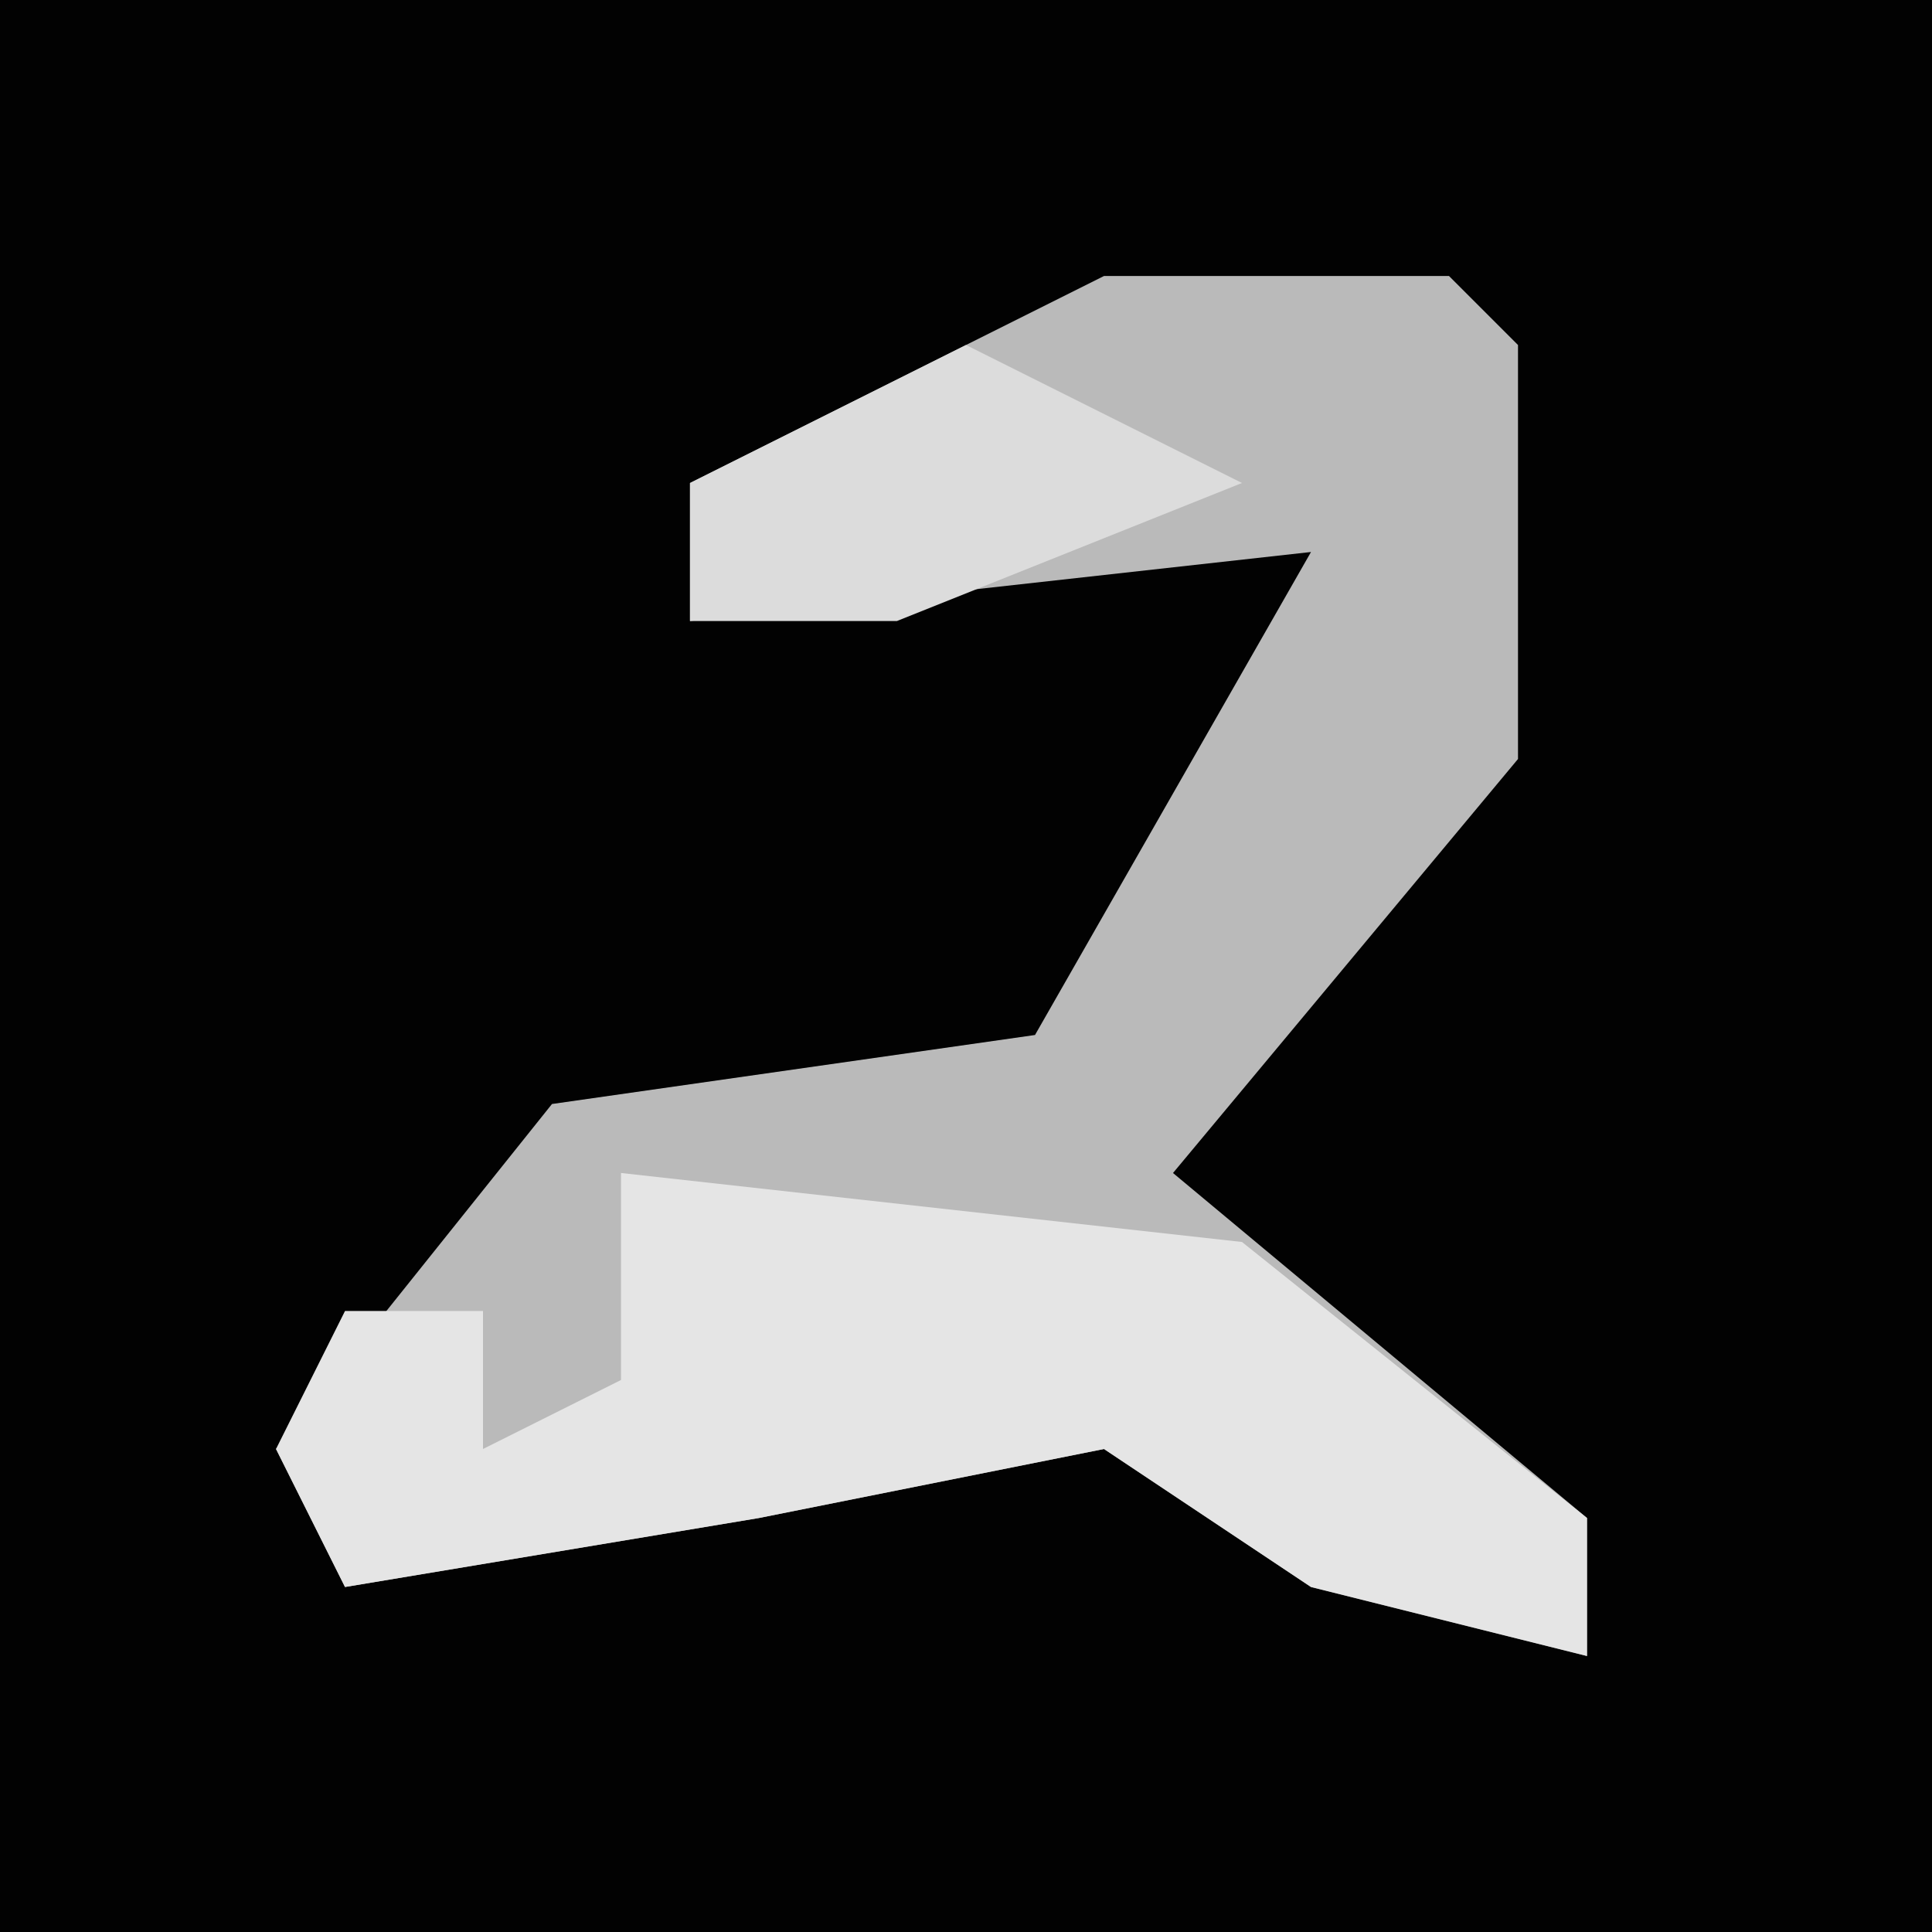 <?xml version="1.0" encoding="UTF-8"?>
<svg version="1.1" xmlns="http://www.w3.org/2000/svg" width="28" height="28">
<path d="M0,0 L28,0 L28,28 L0,28 Z " fill="#020202" transform="translate(0,0)"/>
<path d="M0,0 L5,0 L6,1 L6,7 L1,13 L7,18 L7,20 L3,19 L0,17 L-5,18 L-11,19 L-12,17 L-8,12 L-1,11 L3,4 L-6,5 L-6,3 Z " fill="#BABABA" transform="translate(16,4)"/>
<path d="M0,0 L9,1 L14,5 L14,7 L10,6 L7,4 L2,5 L-4,6 L-5,4 L-4,2 L-2,2 L-2,4 L0,3 Z " fill="#E5E5E5" transform="translate(9,17)"/>
<path d="M0,0 L4,2 L-1,4 L-4,4 L-4,2 Z " fill="#DCDCDC" transform="translate(14,5)"/>
</svg>
